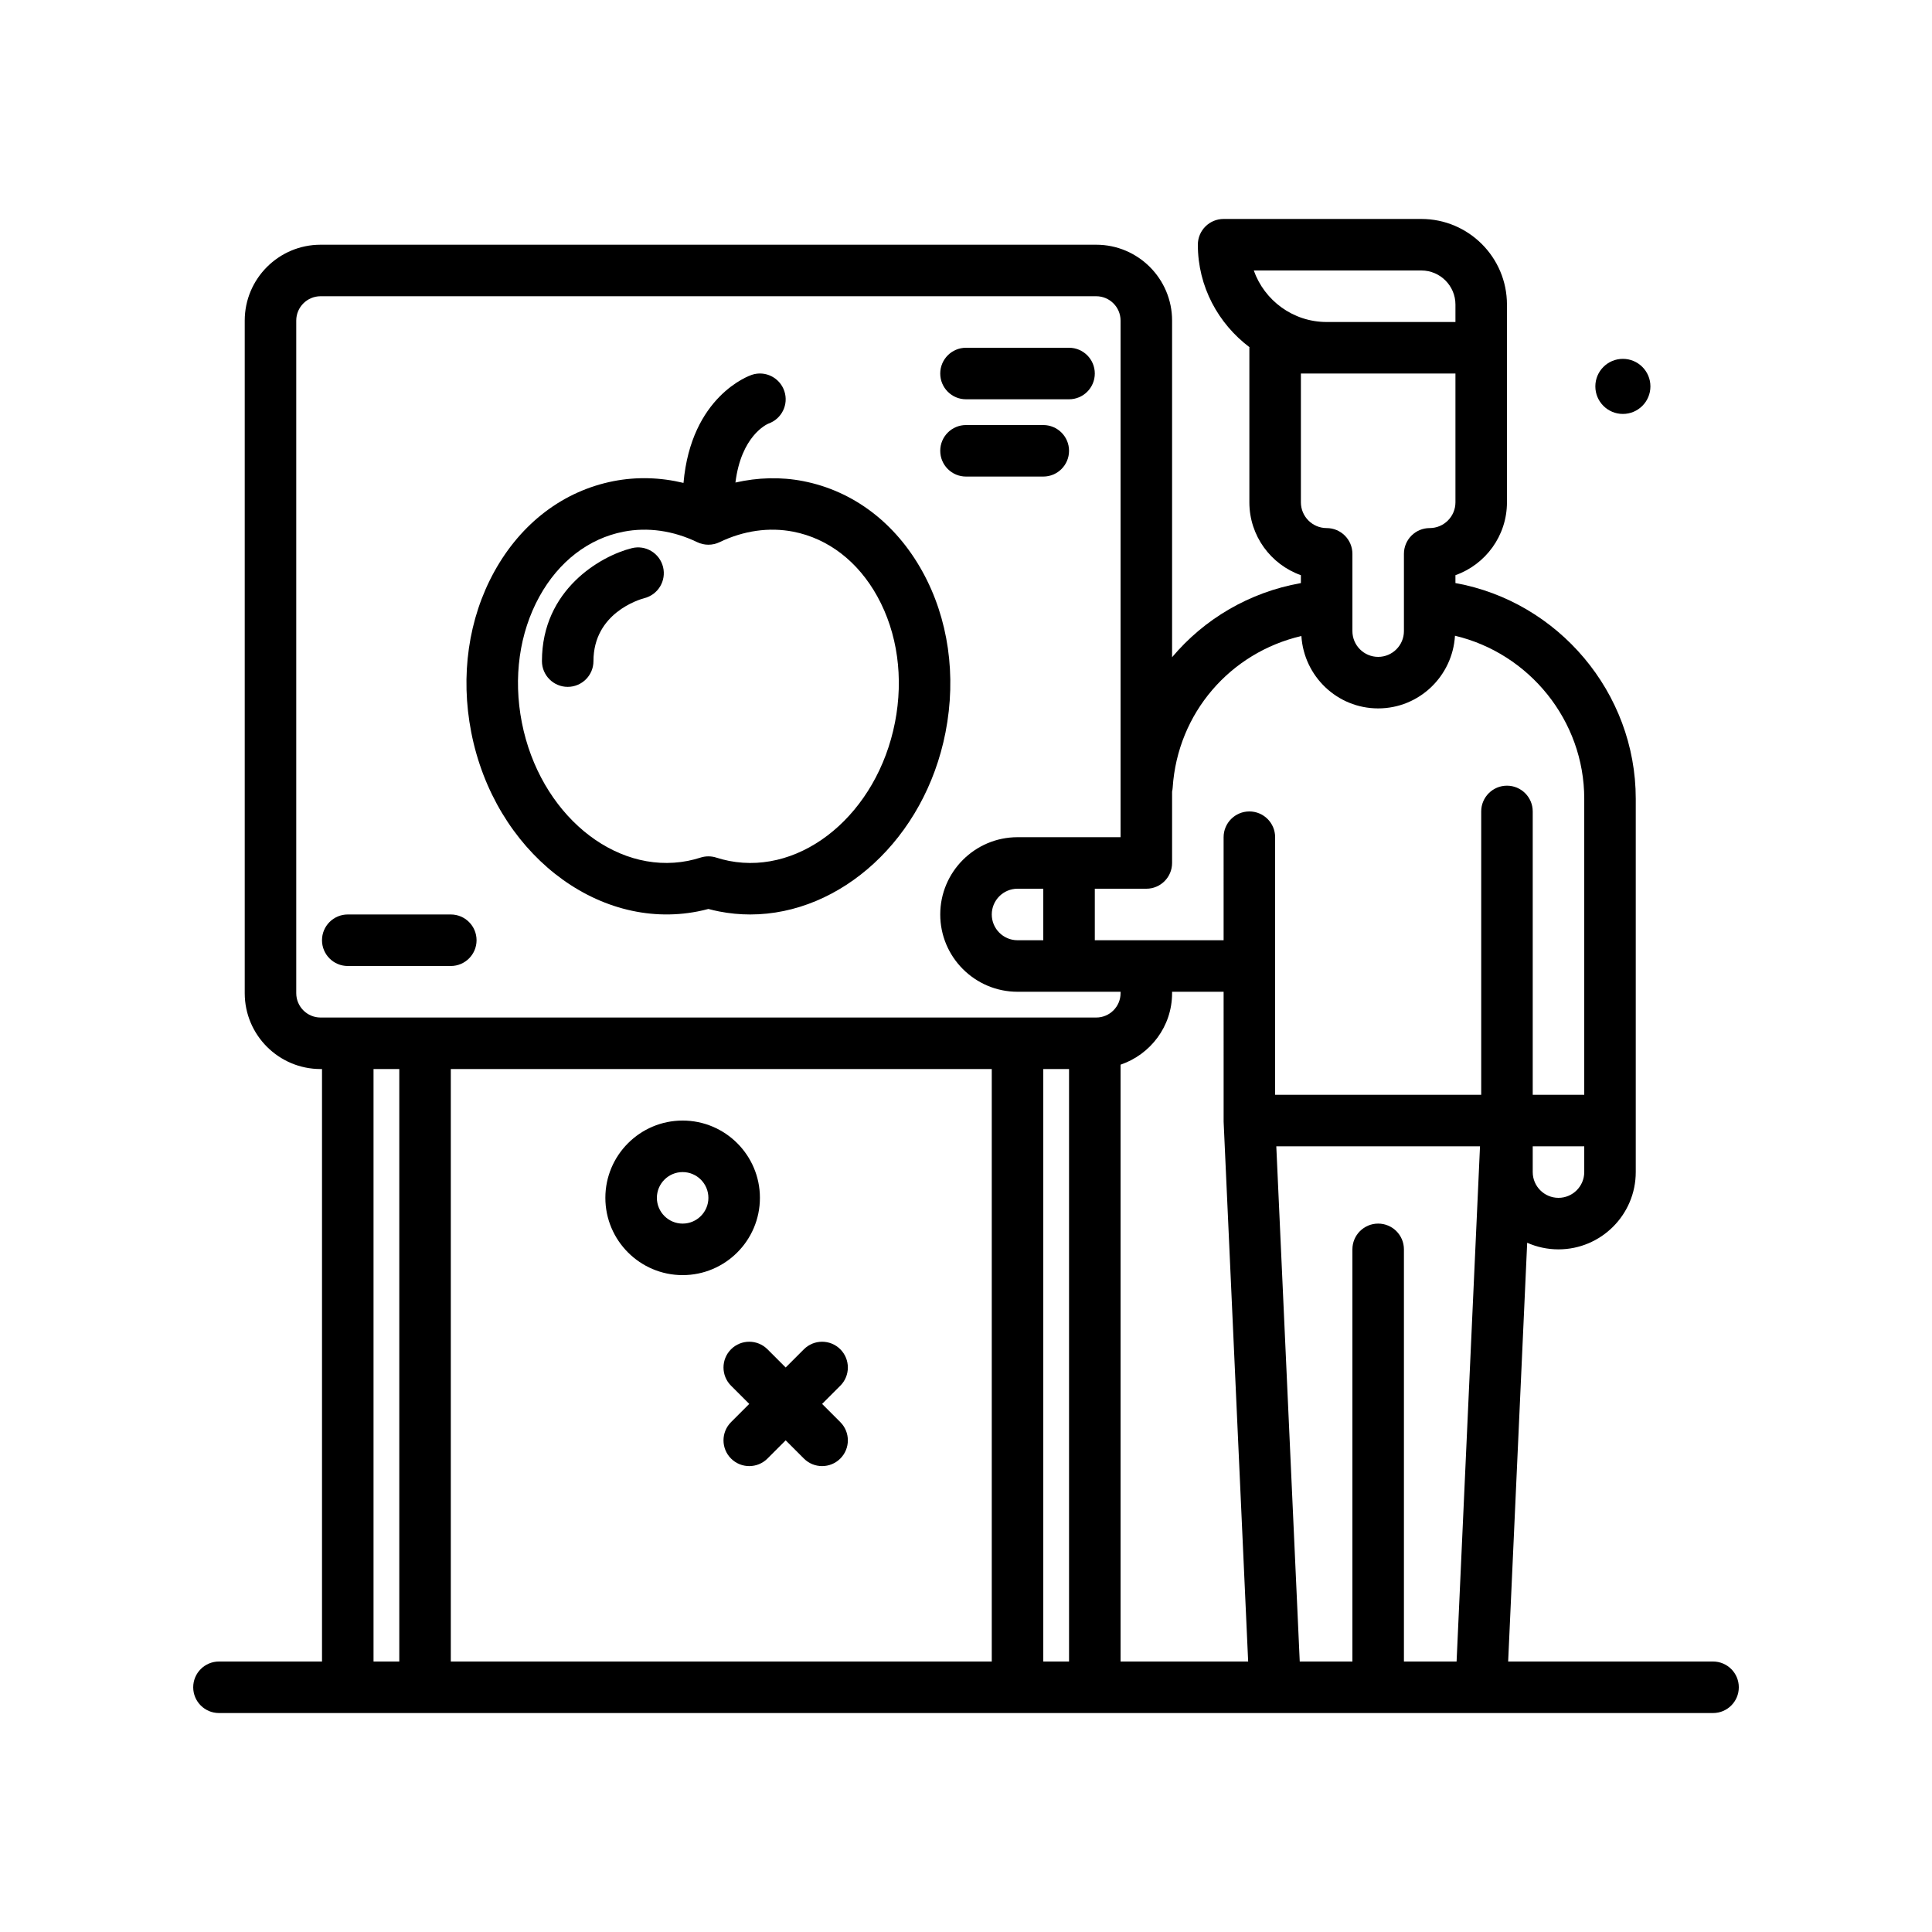<svg id="nutrition" enable-background="new 0 0 300 300" height="512" viewBox="0 0 300 300" width="512" xmlns="http://www.w3.org/2000/svg"><g><path d="m252 64.276c2.362 0 4.276-1.915 4.276-4.276s-1.915-4.277-4.276-4.277-4.276 1.915-4.276 4.277 1.914 4.276 4.276 4.276z"/><path d="m113.516 209.516c-1.562 1.562-1.562 4.094 0 5.656l2.828 2.828-2.828 2.828c-1.562 1.562-1.562 4.094 0 5.656.781.781 1.805 1.172 2.828 1.172s2.047-.391 2.828-1.172l2.828-2.828 2.828 2.828c.781.781 1.805 1.172 2.828 1.172s2.047-.391 2.828-1.172c1.562-1.562 1.562-4.094 0-5.656l-2.828-2.828 2.828-2.828c1.562-1.562 1.562-4.094 0-5.656s-4.094-1.562-5.656 0l-2.828 2.828-2.828-2.828c-1.563-1.563-4.094-1.563-5.656 0z"/><path d="m266 258h-31.815l2.955-65.027c1.486.66 3.131 1.027 4.859 1.027 6.617 0 12-5.383 12-12v-57.975c0-16.499-12.057-30.615-28-33.488v-1.223c4.656-1.65 8-6.1 8-11.314v-30.707c.001-7.33-5.962-13.293-13.292-13.293h-30.707c-2.209 0-4 1.791-4 4 0 6.516 3.179 12.258 8.018 15.912-.001.031-.018.057-.018.088v24c0 5.215 3.344 9.664 8 11.314v1.225c-8.024 1.422-15.016 5.588-20 11.513v-52.275c0-6.494-5.283-11.777-11.777-11.777h-120.446c-6.494 0-11.777 5.283-11.777 11.777v104.445c0 6.495 5.283 11.778 11.777 11.778h.223v92h-16c-2.209 0-4 1.791-4 4s1.791 4 4 4h232c2.209 0 4-1.791 4-4s-1.791-4-4-4zm-52-68c-2.209 0-4 1.791-4 4v64h-8.178l-3.64-80h31.632l-3.637 80h-8.177v-64c0-2.209-1.791-4-4-4zm-60-24v92h-84v-92zm8 0h4v92h-4zm12-.677c4.636-1.584 8-5.935 8-11.1v-.223h8.002l.002 20.182 3.809 83.818h-19.813zm68 20.677c-2.205 0-4-1.795-4-4v-4h8v4c0 2.205-1.795 4-4 4zm-21.293-144c2.918 0 5.293 2.375 5.293 5.293v2.707h-20c-5.215 0-9.664-3.344-11.314-8zm5.293 16v20c0 2.205-1.795 4-4 4-2.209 0-4 1.791-4 4v12c0 2.205-1.795 4-4 4s-4-1.795-4-4v-12c0-2.209-1.791-4-4-4-2.205 0-4-1.795-4-4v-20h4zm-43.908 64.303c.761-11.613 8.965-20.981 19.985-23.543.4 6.258 5.566 11.24 11.923 11.24 6.372 0 11.548-5.005 11.927-11.283 11.517 2.724 20.073 13.158 20.073 25.308v45.975h-8v-44c0-2.209-1.791-4-4-4s-4 1.791-4 4v44h-32v-40c0-2.209-1.791-4-4-4s-4 1.791-4 4l.001 16h-20.001v-8h8c2.209 0 4-1.791 4-4v-.582-10.49c.047-.203.076-.412.092-.625zm-24.092 23.697c-2.205 0-4-1.795-4-4s1.795-4 4-4h4v8zm-112 8.223v-104.446c0-2.082 1.695-3.777 3.777-3.777h120.445c2.082 0 3.777 1.695 3.777 3.777v72.223 8h-16c-6.617 0-12 5.383-12 12s5.383 12 12 12h16v.223c0 2.082-1.695 3.777-3.777 3.777h-120.445c-2.082 0-3.777-1.695-3.777-3.777zm12 11.777h4v92h-4z"/><path d="m106 198c6.617 0 12-5.383 12-12s-5.383-12-12-12-12 5.383-12 12 5.383 12 12 12zm0-16c2.205 0 4 1.795 4 4s-1.795 4-4 4-4-1.795-4-4 1.795-4 4-4z"/><path d="m143.238 88.752c-4.16-7.535-10.736-12.523-18.516-14.043-3.473-.677-7.031-.575-10.525.219.901-7.242 4.832-9.031 5.15-9.162 2.043-.729 3.137-2.963 2.447-5.029-.697-2.096-2.969-3.24-5.059-2.531-.41.137-9.411 3.306-10.601 16.781-3.6-.866-7.273-.976-10.858-.277-7.779 1.52-14.355 6.508-18.516 14.043-4.031 7.301-5.303 16.168-3.584 24.963 3.598 18.422 19.375 30.898 35.168 27.812.559-.109 1.111-.24 1.654-.385.545.146 1.098.275 1.662.387 1.617.316 3.232.469 4.834.469 14.055 0 27.096-11.748 30.326-28.283 1.721-8.796.45-17.663-3.582-24.964zm-4.267 23.428c-2.754 14.094-14.305 23.734-25.766 21.5-.68-.135-1.342-.311-1.99-.516-.396-.127-.805-.189-1.215-.189s-.818.062-1.215.189c-.648.205-1.311.381-1.982.514-11.461 2.232-23.02-7.404-25.773-21.498-1.359-6.955-.389-13.902 2.736-19.562 2.996-5.426 7.629-8.998 13.047-10.057 3.756-.732 7.717-.172 11.451 1.625 1.098.527 2.375.527 3.473 0 3.734-1.797 7.695-2.357 11.451-1.625 5.418 1.059 10.051 4.631 13.047 10.057 3.124 5.659 4.095 12.607 2.736 19.562z"/><path d="m98.105 85.121c-4.826 1.207-13.953 6.424-13.953 17.535 0 2.209 1.791 4 4 4s4-1.791 4-4c0-7.445 7.08-9.557 7.916-9.779 2.131-.545 3.422-2.709 2.889-4.846-.537-2.142-2.709-3.451-4.852-2.91z"/><path d="m150 62h16c2.209 0 4-1.791 4-4s-1.791-4-4-4h-16c-2.209 0-4 1.791-4 4s1.791 4 4 4z"/><path d="m150 74h12c2.209 0 4-1.791 4-4s-1.791-4-4-4h-12c-2.209 0-4 1.791-4 4s1.791 4 4 4z"/><path d="m70 142h-16c-2.209 0-4 1.791-4 4s1.791 4 4 4h16c2.209 0 4-1.791 4-4s-1.791-4-4-4z"/></g></svg>